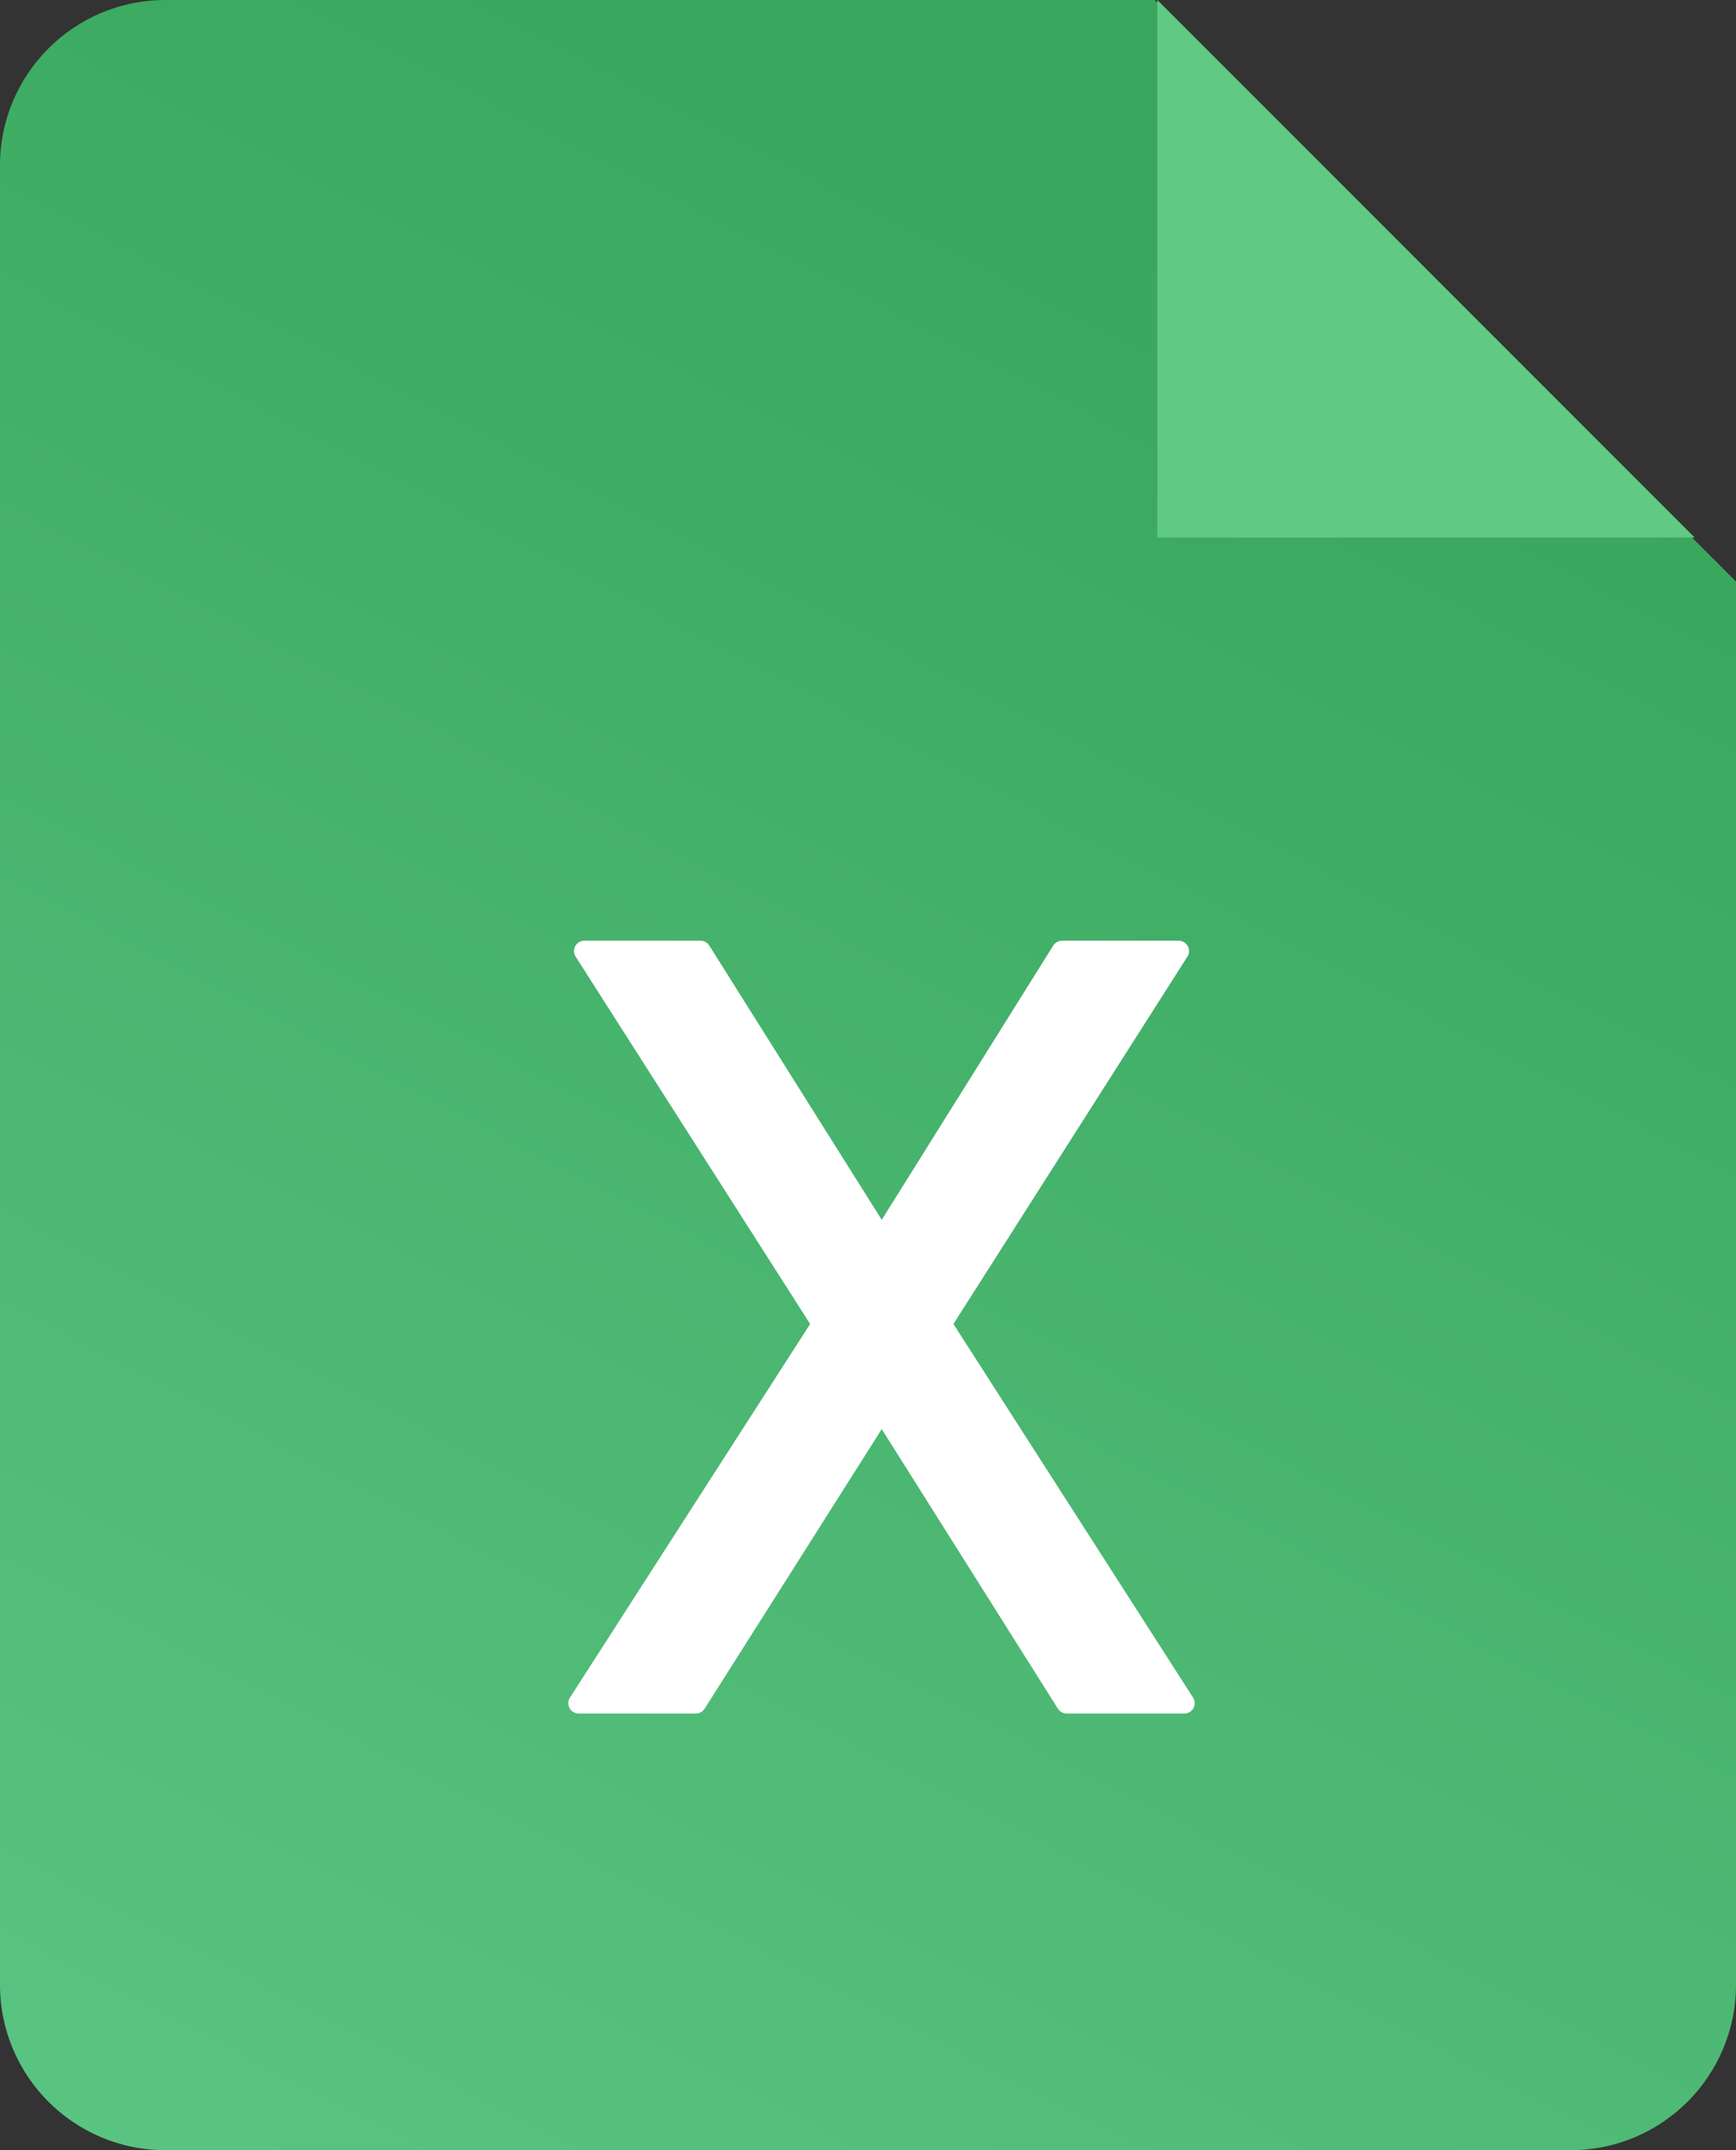 <svg xmlns="http://www.w3.org/2000/svg" width="42" height="52" viewBox="0 0 42 52">
  <rect x="0" y="0" width="42" height="52" fill="#333333" stroke="none"/>
  <!-- Gradient definition -->
  <defs>
    <linearGradient id="gradient1" x1="-6.567" y1="78.666" x2="30.678" y2="7.054" gradientUnits="userSpaceOnUse">
      <stop offset="0" stop-color="#6bd396" />
      <stop offset="1" stop-color="#39a75d" />
    </linearGradient>
  </defs>

  <!-- First path using the gradient -->
  <path fill="url(#gradient1)" d="M27.937,0L42,14.063L42,48C42,50.209 40.209,52 38,52L4,52C1.791,52 0,50.209 0,48L0,4C0,1.791 1.791,0 4,0L27.937,0Z"/>

  <!-- Second path with solid color -->
  <path fill="#60ca83" d="M28,0l13,13l-13,0z"/>

  <!-- Third path with stroke and fill -->
  <path fill="#fff" stroke="#fff" stroke-width="0.5" stroke-linecap="round" stroke-linejoin="round"
        d="M21.333,29.971l4.361,-6.971l2.823,0l-5.747,9.02l5.884,9.17l-2.848,0l-4.473,-7.096l-4.497,7.096l-2.836,0l5.897,-9.17l-5.76,-9.02l2.811,0z"/>
</svg>
